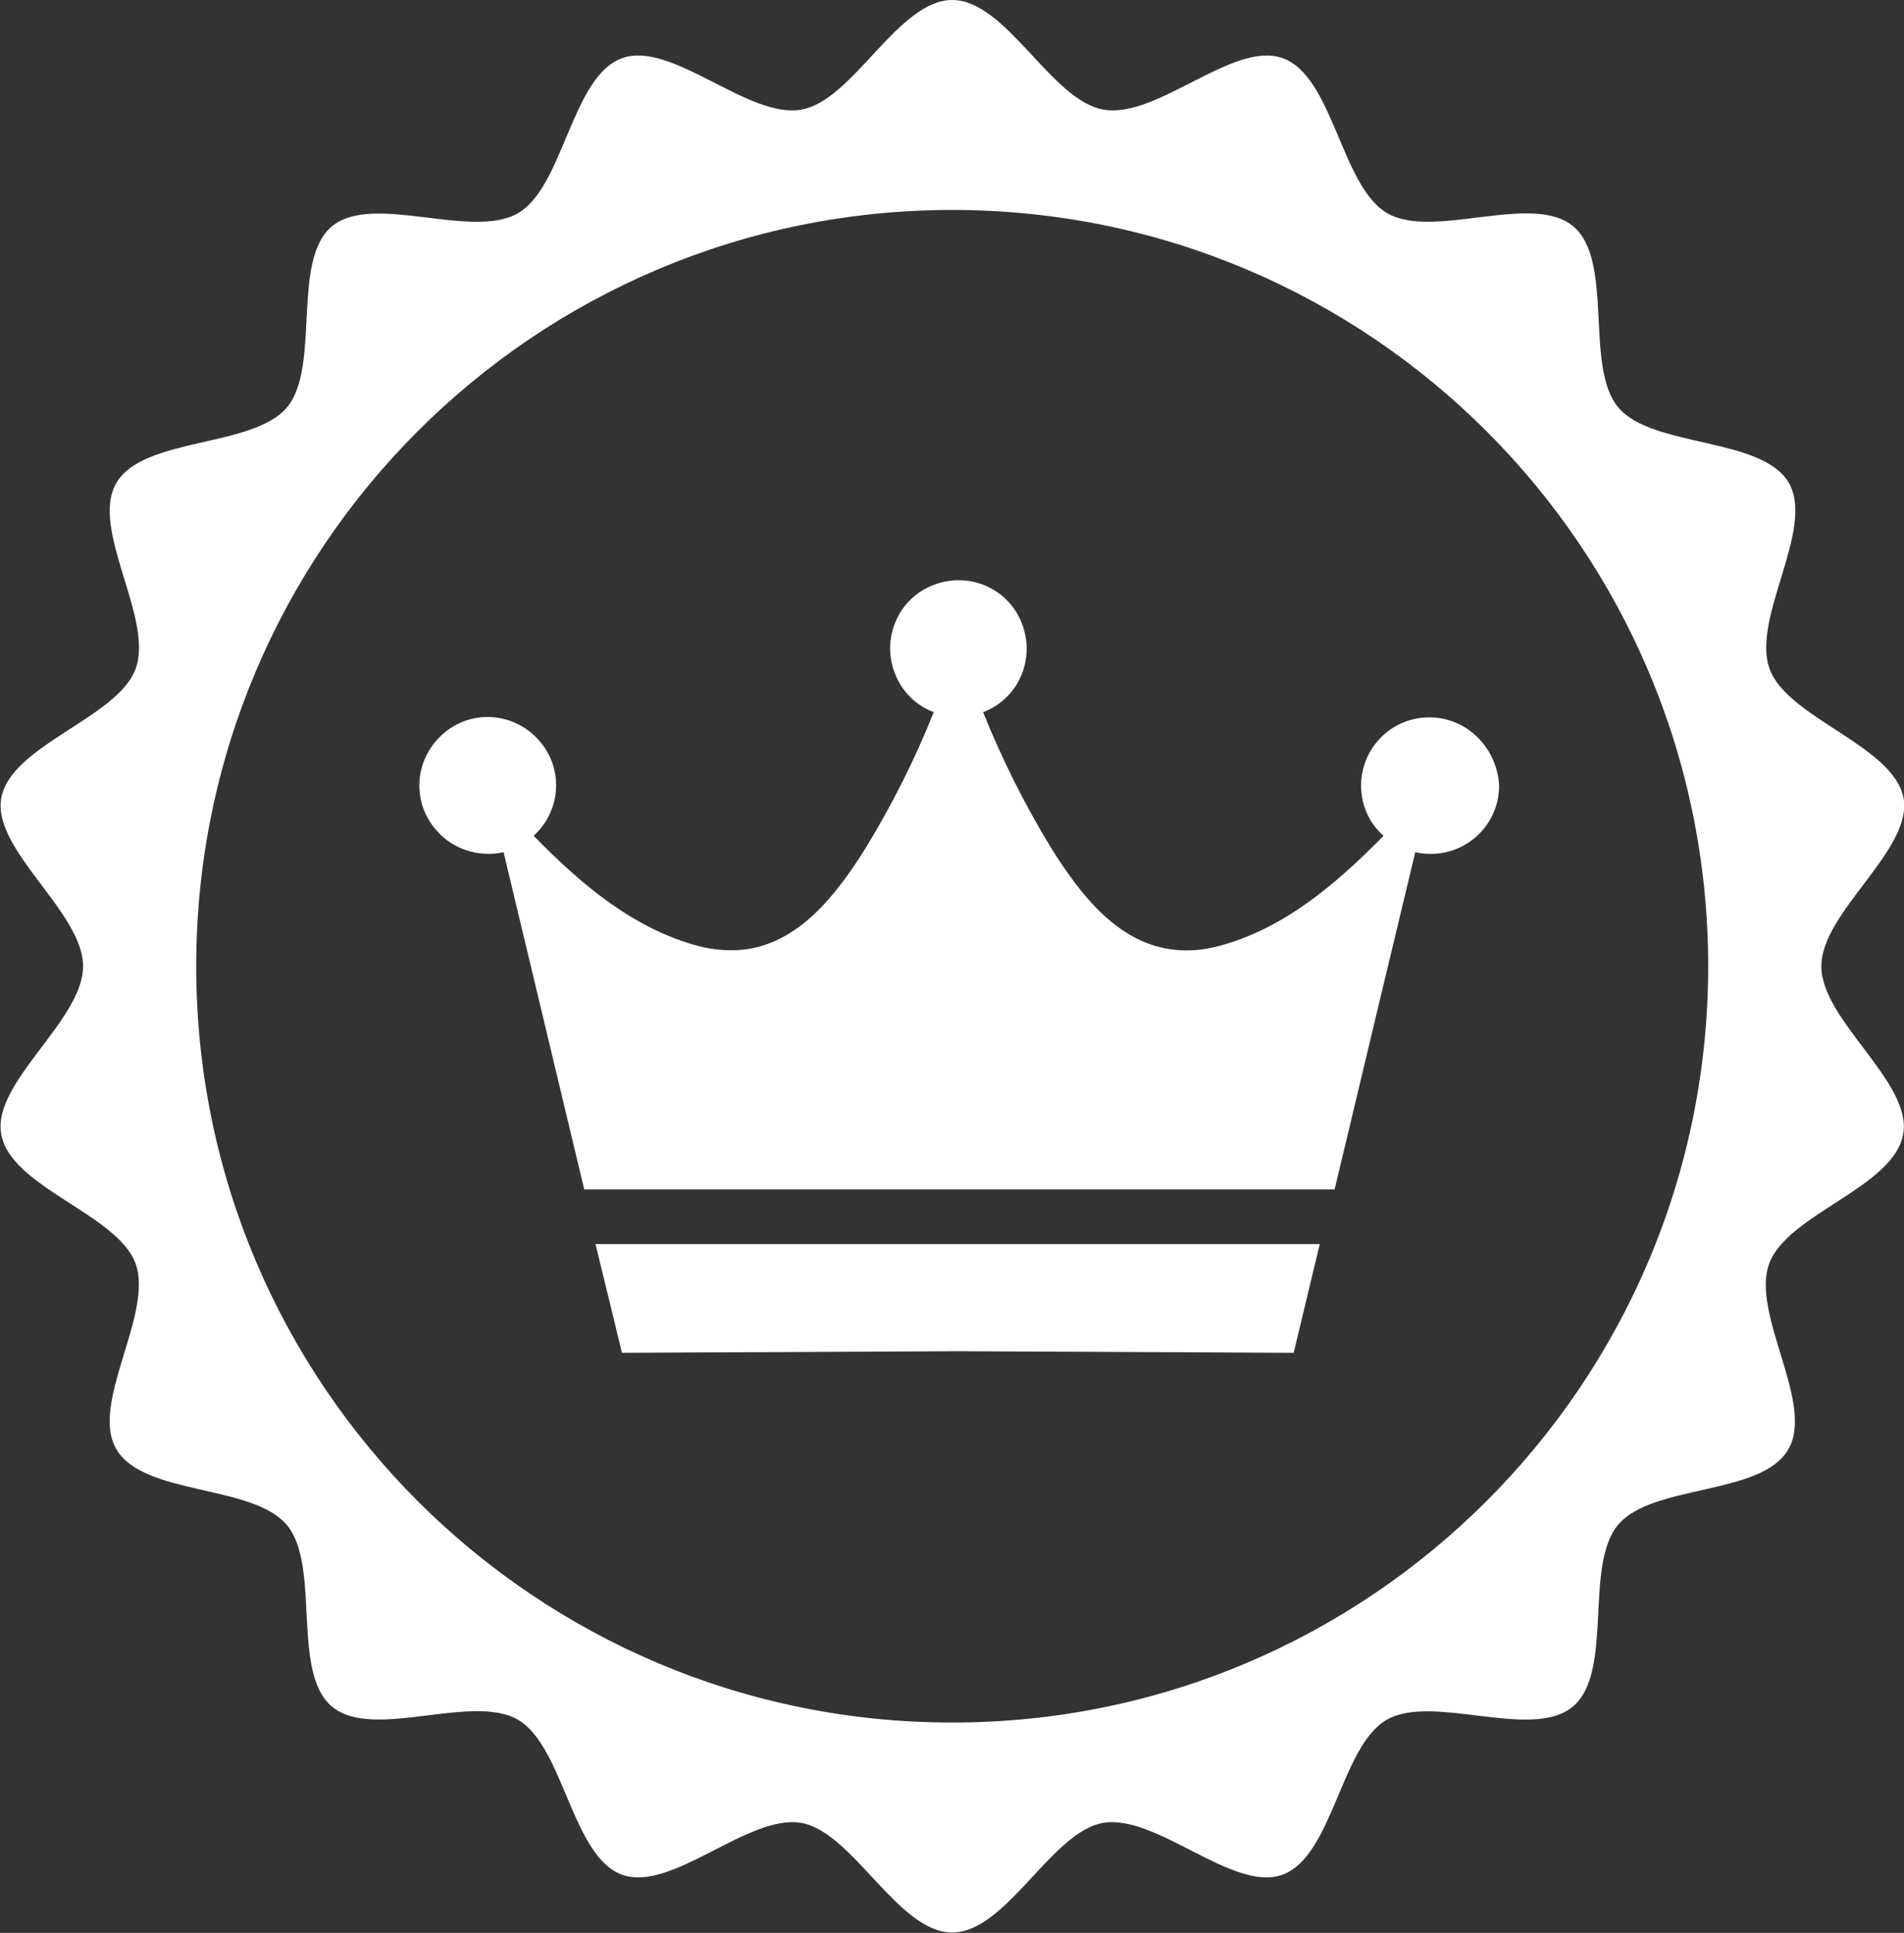 <?xml version="1.0" encoding="utf-8"?>
<!-- Generator: Adobe Illustrator 24.1.2, SVG Export Plug-In . SVG Version: 6.00 Build 0)  -->
<svg version="1.1" id="Layer_1" xmlns="http://www.w3.org/2000/svg" xmlns:xlink="http://www.w3.org/1999/xlink" x="0px" y="0px"
	 viewBox="0 0 474.5 481.5" style="enable-background:new 0 0 474.5 481.5;" xml:space="preserve">
<rect x="0" y="0" width="474.5" height="481.5" fill="#333333" stroke="none"/>
<style type="text/css">
	.st0{fill:#FFFFFF;}
</style>
<g id="Layer_2_1_">
	<g id="Layer_1-2">
		<path class="st0" d="M474.4,198.9c-2.4-13.2-28.9-19.9-33.4-32.3c-4.6-12.6,11.4-34.8,4.8-46.3s-34-8.7-42.5-18.8
			s-1-36.5-11.2-45.1s-34.9,3.4-46.4-3.3s-13.4-34-26-38.6C307.4,10,288.3,29.7,275,27.3C262,25.1,250.8,0,237.3,0
			s-24.7,25.1-37.6,27.3C186.5,29.7,167.4,10,155,14.5c-12.6,4.6-14.5,32-25.9,38.6c-11.6,6.7-36.2-5.2-46.4,3.3s-2.7,35-11.2,45.1
			s-35.8,7.3-42.5,18.8s9.4,33.7,4.8,46.3c-4.5,12.3-31.2,19-33.5,32.3c-2.2,12.9,20.4,28.3,20.4,41.8S-2,269.6,0.3,282.5
			c2.3,13.3,29,19.9,33.5,32.3c4.5,12.6-11.5,34.8-4.8,46.2c6.7,11.6,34,8.7,42.5,18.9s1,36.6,11.2,45.2s34.8-3.4,46.4,3.3
			c11.4,6.7,13.4,34,25.9,38.6c12.4,4.5,31.5-15.2,44.7-12.9c12.9,2.3,24.1,27.3,37.6,27.3s24.7-25.1,37.6-27.3
			c13.3-2.3,32.4,17.4,44.7,12.9c12.6-4.6,14.5-32,26-38.6s36.2,5.3,46.4-3.3s2.7-34.9,11.2-45.2s35.8-7.2,42.5-18.9
			c6.6-11.4-9.4-33.7-4.8-46.2c4.5-12.4,31.1-19,33.4-32.3c2.3-12.9-20.4-28.3-20.4-41.8S476.6,211.8,474.4,198.9z M237.3,429.1
			c-104,0-188.4-84.3-188.4-188.4S133.2,52.3,237.3,52.3s188.4,84.4,188.4,188.4S341.3,429.1,237.3,429.1L237.3,429.1z"/>
	</g>
	<g id="Layer_5">
		<path class="st0" d="M155,337l83.7-0.4l83.7,0.4c0,0,2.7-11.2,6.5-27.1H148.4C152.3,325.8,155,337,155,337z"/>
		<path class="st0" d="M356.2,178.7c-9.4,0-17,7.6-17,17c0,4.8,2,9.4,5.6,12.5c-11.7,11.9-24.8,23.2-41.2,27.5
			c-3.5,0.9-7.1,1.3-10.8,0.9c-14-1.4-23.4-13.5-30.8-25.3c-6.6-10.8-12.3-22.2-17-33.9c8.8-3.3,13.1-13.2,9.7-22
			c-3.3-8.8-13.2-13.1-22-9.7c-8.8,3.3-13.1,13.2-9.7,22c1.7,4.5,5.2,8,9.7,9.7c-4.7,11.8-10.4,23.1-17,33.9
			c-7.4,11.8-16.8,23.9-30.8,25.3c-3.6,0.3-7.2,0-10.7-0.9c-16.4-4.3-29.6-15.6-41.2-27.5c7-6.4,7.5-17.1,1.1-24
			c-6.4-7-17.1-7.5-24-1.1c-7,6.4-7.5,17.1-1.1,24c4.1,4.6,10.5,6.5,16.5,5.2c4.9,20.4,13.4,56,20.1,84h187
			c6.7-28,15.2-63.7,20.1-84c1.3,0.3,2.6,0.4,3.9,0.4c9.4,0,17-7.6,17-17C373.1,186.3,365.6,178.7,356.2,178.7L356.2,178.7
			L356.2,178.7z"/>
	</g>
</g>
</svg>

